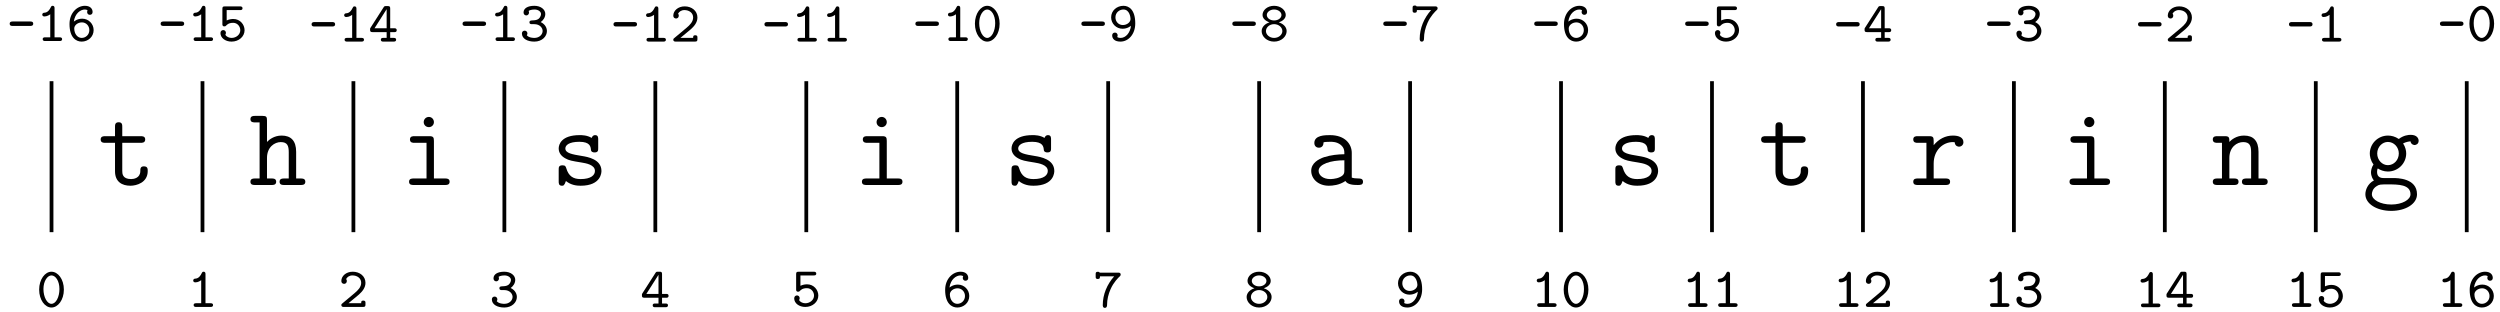 <?xml version="1.0" encoding="UTF-8"?>
<svg xmlns="http://www.w3.org/2000/svg" xmlns:xlink="http://www.w3.org/1999/xlink" width="264pt" height="33pt" viewBox="0 0 264 33" version="1.1">
<defs>
<g>
<symbol overflow="visible" id="glyph0-0">
<path style="stroke:none;" d=""/>
</symbol>
<symbol overflow="visible" id="glyph0-1">
<path style="stroke:none;" d="M 2.891 -1.828 C 2.891 -2.938 2.266 -3.719 1.578 -3.719 C 0.906 -3.719 0.281 -2.922 0.281 -1.828 C 0.281 -0.719 0.906 0.062 1.578 0.062 C 2.266 0.062 2.891 -0.734 2.891 -1.828 Z M 2.422 -1.891 C 2.422 -1.031 2.047 -0.328 1.578 -0.328 C 1.125 -0.328 0.734 -1.031 0.734 -1.891 C 0.734 -2.734 1.156 -3.328 1.578 -3.328 C 2.016 -3.328 2.422 -2.75 2.422 -1.891 Z M 2.422 -1.891 "/>
</symbol>
<symbol overflow="visible" id="glyph0-2">
<path style="stroke:none;" d="M 2.828 -1.828 C 2.828 -2.062 2.609 -2.062 2.531 -2.062 L 0.641 -2.062 C 0.578 -2.062 0.344 -2.062 0.344 -1.828 C 0.344 -1.594 0.562 -1.594 0.641 -1.594 L 2.531 -1.594 C 2.594 -1.594 2.828 -1.594 2.828 -1.828 Z M 2.828 -1.828 "/>
</symbol>
<symbol overflow="visible" id="glyph0-3">
<path style="stroke:none;" d="M 2.703 -0.203 C 2.703 -0.391 2.516 -0.391 2.438 -0.391 L 1.906 -0.391 L 1.906 -3.453 C 1.906 -3.547 1.906 -3.719 1.703 -3.719 C 1.578 -3.719 1.547 -3.641 1.516 -3.578 C 1.25 -3.016 0.969 -3 0.797 -2.984 C 0.703 -2.984 0.609 -2.906 0.609 -2.781 C 0.609 -2.719 0.656 -2.594 0.828 -2.594 C 1.125 -2.594 1.375 -2.766 1.453 -2.828 L 1.453 -0.391 L 0.922 -0.391 C 0.828 -0.391 0.656 -0.391 0.656 -0.203 C 0.656 0 0.828 0 0.922 0 L 2.438 0 C 2.531 0 2.703 0 2.703 -0.203 Z M 2.703 -0.203 "/>
</symbol>
<symbol overflow="visible" id="glyph0-4">
<path style="stroke:none;" d="M 2.859 -1.156 C 2.859 -1.812 2.328 -2.359 1.656 -2.359 C 1.125 -2.359 0.812 -2.078 0.766 -2.047 C 0.891 -2.922 1.469 -3.328 1.938 -3.328 C 2.047 -3.328 2.156 -3.297 2.219 -3.234 C 2.203 -3.203 2.172 -3.125 2.172 -3.062 C 2.172 -2.906 2.281 -2.766 2.453 -2.766 C 2.641 -2.766 2.75 -2.891 2.75 -3.062 C 2.75 -3.391 2.516 -3.719 1.938 -3.719 C 1.125 -3.719 0.312 -2.984 0.312 -1.797 C 0.312 -0.344 1.016 0.062 1.594 0.062 C 2.266 0.062 2.859 -0.438 2.859 -1.156 Z M 2.406 -1.156 C 2.406 -0.672 2.031 -0.328 1.594 -0.328 C 1.172 -0.328 0.812 -0.734 0.812 -1.328 C 0.812 -1.672 1.188 -1.969 1.625 -1.969 C 2.062 -1.969 2.406 -1.609 2.406 -1.156 Z M 2.406 -1.156 "/>
</symbol>
<symbol overflow="visible" id="glyph0-5">
<path style="stroke:none;" d="M 2.859 -1.141 C 2.859 -1.75 2.375 -2.328 1.672 -2.328 C 1.484 -2.328 1.234 -2.297 0.969 -2.172 L 0.969 -3.266 L 2.375 -3.266 C 2.469 -3.266 2.641 -3.266 2.641 -3.453 C 2.641 -3.656 2.469 -3.656 2.375 -3.656 L 0.766 -3.656 C 0.578 -3.656 0.516 -3.609 0.516 -3.406 L 0.516 -1.797 C 0.516 -1.703 0.516 -1.547 0.719 -1.547 C 0.812 -1.547 0.859 -1.562 0.906 -1.625 C 1 -1.719 1.172 -1.922 1.656 -1.922 C 2.125 -1.922 2.406 -1.516 2.406 -1.141 C 2.406 -0.688 1.984 -0.328 1.484 -0.328 C 1.25 -0.328 0.938 -0.438 0.828 -0.672 C 0.844 -0.688 0.891 -0.766 0.891 -0.859 C 0.891 -1.047 0.75 -1.156 0.609 -1.156 C 0.469 -1.156 0.312 -1.062 0.312 -0.844 C 0.312 -0.328 0.828 0.062 1.484 0.062 C 2.25 0.062 2.859 -0.469 2.859 -1.141 Z M 2.859 -1.141 "/>
</symbol>
<symbol overflow="visible" id="glyph0-6">
<path style="stroke:none;" d="M 2.859 -0.25 L 2.859 -0.422 C 2.859 -0.531 2.859 -0.672 2.625 -0.672 C 2.406 -0.672 2.406 -0.531 2.406 -0.391 L 1.062 -0.391 C 1.5 -0.766 1.984 -1.141 2.172 -1.312 C 2.516 -1.625 2.859 -2.016 2.859 -2.547 C 2.859 -3.25 2.25 -3.719 1.516 -3.719 C 0.797 -3.719 0.312 -3.25 0.312 -2.75 C 0.312 -2.484 0.516 -2.438 0.609 -2.438 C 0.734 -2.438 0.891 -2.531 0.891 -2.734 C 0.891 -2.797 0.875 -2.891 0.812 -2.938 C 0.922 -3.156 1.156 -3.328 1.484 -3.328 C 1.969 -3.328 2.406 -3.047 2.406 -2.547 C 2.406 -2.094 2.062 -1.75 1.688 -1.438 L 0.438 -0.391 C 0.359 -0.328 0.312 -0.297 0.312 -0.203 C 0.312 0 0.484 0 0.578 0 L 2.594 0 C 2.797 0 2.859 -0.047 2.859 -0.25 Z M 2.859 -0.25 "/>
</symbol>
<symbol overflow="visible" id="glyph0-7">
<path style="stroke:none;" d="M 2.984 -1.203 C 2.984 -1.406 2.828 -1.406 2.734 -1.406 L 2.297 -1.406 L 2.297 -3.484 C 2.297 -3.688 2.25 -3.75 2.047 -3.75 L 1.859 -3.75 C 1.703 -3.75 1.672 -3.734 1.594 -3.609 L 0.234 -1.484 C 0.172 -1.406 0.172 -1.391 0.172 -1.266 C 0.172 -1.078 0.203 -1 0.438 -1 L 1.922 -1 L 1.922 -0.391 L 1.562 -0.391 C 1.469 -0.391 1.312 -0.391 1.312 -0.203 C 1.312 0 1.469 0 1.562 0 L 2.656 0 C 2.75 0 2.922 0 2.922 -0.203 C 2.922 -0.391 2.75 -0.391 2.656 -0.391 L 2.297 -0.391 L 2.297 -1 L 2.734 -1 C 2.828 -1 2.984 -1 2.984 -1.203 Z M 1.922 -1.406 L 0.641 -1.406 L 1.922 -3.422 Z M 1.922 -1.406 "/>
</symbol>
<symbol overflow="visible" id="glyph0-8">
<path style="stroke:none;" d="M 2.906 -1.047 C 2.906 -1.375 2.734 -1.766 2.25 -2 C 2.516 -2.188 2.734 -2.5 2.734 -2.859 C 2.734 -3.328 2.266 -3.719 1.578 -3.719 C 0.875 -3.719 0.438 -3.453 0.438 -3.016 C 0.438 -2.812 0.578 -2.703 0.734 -2.703 C 0.891 -2.703 1.016 -2.844 1.016 -3 C 1.016 -3.094 1 -3.125 0.969 -3.172 C 1.172 -3.328 1.547 -3.328 1.594 -3.328 C 2 -3.328 2.281 -3.094 2.281 -2.859 C 2.281 -2.766 2.25 -2.547 2.047 -2.359 C 1.859 -2.219 1.703 -2.203 1.516 -2.188 C 1.156 -2.172 1.062 -2.156 1.062 -1.969 C 1.062 -1.781 1.234 -1.781 1.312 -1.781 L 1.562 -1.781 C 2.188 -1.781 2.453 -1.359 2.453 -1.062 C 2.453 -0.703 2.125 -0.328 1.578 -0.328 C 1.516 -0.328 1 -0.328 0.781 -0.609 L 0.797 -0.641 C 0.828 -0.688 0.828 -0.703 0.844 -0.766 C 0.844 -0.766 0.844 -0.781 0.844 -0.812 C 0.844 -0.953 0.734 -1.094 0.562 -1.094 C 0.406 -1.094 0.266 -1 0.266 -0.797 C 0.266 -0.25 0.844 0.062 1.578 0.062 C 2.406 0.062 2.906 -0.5 2.906 -1.047 Z M 2.906 -1.047 "/>
</symbol>
<symbol overflow="visible" id="glyph0-9">
<path style="stroke:none;" d="M 2.906 -3.453 C 2.906 -3.656 2.734 -3.656 2.656 -3.656 L 0.688 -3.656 C 0.656 -3.75 0.531 -3.75 0.484 -3.75 C 0.266 -3.75 0.266 -3.609 0.266 -3.5 L 0.266 -3.234 C 0.266 -3.125 0.266 -2.984 0.484 -2.984 C 0.719 -2.984 0.719 -3.125 0.719 -3.266 L 2.219 -3.266 C 1.469 -2.422 1.016 -1.359 1.016 -0.234 C 1.016 -0.172 1.016 0.062 1.234 0.062 C 1.453 0.062 1.469 -0.156 1.469 -0.25 C 1.469 -0.828 1.609 -1.391 1.844 -1.922 C 2.172 -2.656 2.641 -3.109 2.844 -3.297 C 2.891 -3.344 2.906 -3.391 2.906 -3.453 Z M 2.906 -3.453 "/>
</symbol>
<symbol overflow="visible" id="glyph0-10">
<path style="stroke:none;" d="M 2.859 -1.859 C 2.859 -3.297 2.203 -3.719 1.609 -3.719 C 0.922 -3.719 0.312 -3.219 0.312 -2.5 C 0.312 -1.844 0.844 -1.297 1.516 -1.297 C 2.047 -1.297 2.359 -1.578 2.406 -1.609 C 2.328 -0.875 1.859 -0.328 1.312 -0.328 C 1.281 -0.328 1.078 -0.328 0.953 -0.422 C 0.953 -0.422 1 -0.5 1 -0.594 C 1 -0.75 0.891 -0.891 0.719 -0.891 C 0.531 -0.891 0.422 -0.766 0.422 -0.594 C 0.422 -0.25 0.672 0.062 1.297 0.062 C 2.125 0.062 2.859 -0.703 2.859 -1.859 Z M 2.359 -2.328 C 2.359 -1.969 1.969 -1.688 1.547 -1.688 C 1.094 -1.688 0.766 -2.047 0.766 -2.5 C 0.766 -3 1.172 -3.328 1.609 -3.328 C 2.266 -3.328 2.359 -2.5 2.359 -2.328 Z M 2.359 -2.328 "/>
</symbol>
<symbol overflow="visible" id="glyph0-11">
<path style="stroke:none;" d="M 2.906 -1.047 C 2.906 -1.516 2.5 -1.844 2.078 -1.969 C 2.453 -2.094 2.812 -2.359 2.812 -2.75 C 2.812 -3.234 2.312 -3.719 1.578 -3.719 C 0.859 -3.719 0.359 -3.25 0.359 -2.75 C 0.359 -2.219 1.016 -2 1.094 -1.969 C 0.656 -1.844 0.266 -1.5 0.266 -1.047 C 0.266 -0.484 0.812 0.062 1.578 0.062 C 2.359 0.062 2.906 -0.484 2.906 -1.047 Z M 2.359 -2.75 C 2.359 -2.438 2.031 -2.172 1.578 -2.172 C 1.141 -2.172 0.812 -2.438 0.812 -2.75 C 0.812 -3.047 1.141 -3.328 1.578 -3.328 C 2.031 -3.328 2.359 -3.047 2.359 -2.75 Z M 2.453 -1.047 C 2.453 -0.672 2.078 -0.328 1.578 -0.328 C 1.078 -0.328 0.719 -0.688 0.719 -1.047 C 0.719 -1.453 1.109 -1.781 1.578 -1.781 C 2.062 -1.781 2.453 -1.453 2.453 -1.047 Z M 2.453 -1.047 "/>
</symbol>
<symbol overflow="visible" id="glyph1-0">
<path style="stroke:none;" d=""/>
</symbol>
<symbol overflow="visible" id="glyph1-1">
<path style="stroke:none;" d="M 5.266 -1.469 C 5.266 -1.703 5.266 -1.969 4.859 -1.969 C 4.484 -1.969 4.484 -1.703 4.484 -1.453 C 4.469 -0.734 3.797 -0.625 3.516 -0.625 C 2.578 -0.625 2.578 -1.219 2.578 -1.5 L 2.578 -4.453 L 4.516 -4.453 C 4.688 -4.453 5 -4.453 5 -4.812 C 5 -5.156 4.688 -5.156 4.516 -5.156 L 2.578 -5.156 L 2.578 -6.125 C 2.578 -6.344 2.578 -6.625 2.203 -6.625 C 1.812 -6.625 1.812 -6.344 1.812 -6.125 L 1.812 -5.156 L 0.781 -5.156 C 0.625 -5.156 0.297 -5.156 0.297 -4.812 C 0.297 -4.453 0.609 -4.453 0.781 -4.453 L 1.812 -4.453 L 1.812 -1.453 C 1.812 -0.328 2.562 0.078 3.438 0.078 C 4.078 0.078 5.266 -0.25 5.266 -1.469 Z M 5.266 -1.469 "/>
</symbol>
<symbol overflow="visible" id="glyph1-2">
<path style="stroke:none;" d="M 5.969 -0.344 C 5.969 -0.688 5.656 -0.688 5.484 -0.688 L 5 -0.688 L 5 -3.5 C 5 -4.672 4.453 -5.219 3.469 -5.219 C 2.656 -5.219 2.125 -4.766 1.922 -4.547 L 1.922 -6.812 C 1.922 -7.188 1.859 -7.297 1.453 -7.297 L 0.656 -7.297 C 0.484 -7.297 0.172 -7.297 0.172 -6.953 C 0.172 -6.609 0.484 -6.609 0.656 -6.609 L 1.141 -6.609 L 1.141 -0.688 L 0.656 -0.688 C 0.484 -0.688 0.172 -0.688 0.172 -0.344 C 0.172 0 0.484 0 0.656 0 L 2.422 0 C 2.578 0 2.891 0 2.891 -0.344 C 2.891 -0.688 2.578 -0.688 2.422 -0.688 L 1.922 -0.688 L 1.922 -2.859 C 1.922 -4.016 2.734 -4.531 3.375 -4.531 C 4.078 -4.531 4.219 -4.141 4.219 -3.453 L 4.219 -0.688 L 3.734 -0.688 C 3.562 -0.688 3.25 -0.688 3.25 -0.344 C 3.25 0 3.562 0 3.734 0 L 5.484 0 C 5.656 0 5.969 0 5.969 -0.344 Z M 5.969 -0.344 "/>
</symbol>
<symbol overflow="visible" id="glyph1-3">
<path style="stroke:none;" d="M 5.266 -0.344 C 5.266 -0.688 4.953 -0.688 4.797 -0.688 L 3.609 -0.688 L 3.609 -4.656 C 3.609 -5.031 3.531 -5.156 3.125 -5.156 L 1.547 -5.156 C 1.391 -5.156 1.078 -5.156 1.078 -4.812 C 1.078 -4.453 1.391 -4.453 1.547 -4.453 L 2.828 -4.453 L 2.828 -0.688 L 1.469 -0.688 C 1.297 -0.688 0.984 -0.688 0.984 -0.344 C 0.984 0 1.297 0 1.469 0 L 4.797 0 C 4.953 0 5.266 0 5.266 -0.344 Z M 3.609 -6.641 C 3.609 -6.938 3.375 -7.188 3.078 -7.188 C 2.766 -7.188 2.531 -6.938 2.531 -6.641 C 2.531 -6.344 2.766 -6.109 3.078 -6.109 C 3.375 -6.109 3.609 -6.344 3.609 -6.641 Z M 3.609 -6.641 "/>
</symbol>
<symbol overflow="visible" id="glyph1-4">
<path style="stroke:none;" d="M 5.359 -1.484 C 5.359 -2.719 3.891 -2.969 3.312 -3.062 C 2.266 -3.234 1.547 -3.359 1.547 -3.859 C 1.547 -4.188 1.906 -4.562 3.031 -4.562 C 4.172 -4.562 4.219 -4.031 4.25 -3.719 C 4.266 -3.484 4.484 -3.438 4.625 -3.438 C 5.016 -3.438 5.016 -3.656 5.016 -3.891 L 5.016 -4.812 C 5.016 -5 5.016 -5.266 4.688 -5.266 C 4.406 -5.266 4.328 -4.969 4.328 -4.969 C 3.844 -5.266 3.297 -5.266 3.062 -5.266 C 1.109 -5.266 0.844 -4.266 0.844 -3.859 C 0.844 -3.375 1.141 -3.031 1.547 -2.812 C 1.922 -2.594 2.266 -2.531 3.25 -2.375 C 3.719 -2.297 4.672 -2.141 4.672 -1.484 C 4.672 -1.047 4.266 -0.625 3.156 -0.625 C 2.391 -0.625 1.891 -0.922 1.641 -1.781 C 1.578 -1.953 1.547 -2.078 1.25 -2.078 C 0.844 -2.078 0.844 -1.859 0.844 -1.609 L 0.844 -0.375 C 0.844 -0.188 0.844 0.078 1.188 0.078 C 1.328 0.078 1.438 0.078 1.609 -0.422 C 2.156 0.031 2.781 0.078 3.156 0.078 C 5.359 0.078 5.359 -1.359 5.359 -1.484 Z M 5.359 -1.484 "/>
</symbol>
<symbol overflow="visible" id="glyph1-5">
<path style="stroke:none;" d="M 6.078 -0.344 C 6.078 -0.688 5.766 -0.688 5.609 -0.688 C 5.297 -0.688 5.062 -0.719 4.891 -0.781 L 4.891 -3.391 C 4.891 -4.297 4.203 -5.266 2.594 -5.266 C 2.094 -5.266 0.938 -5.266 0.938 -4.438 C 0.938 -4.109 1.156 -3.938 1.422 -3.938 C 1.5 -3.938 1.891 -3.953 1.906 -4.453 C 1.906 -4.516 1.906 -4.531 2.156 -4.547 C 2.312 -4.562 2.469 -4.562 2.609 -4.562 C 2.875 -4.562 3.281 -4.562 3.688 -4.266 C 4.109 -3.938 4.109 -3.594 4.109 -3.25 C 3.406 -3.234 2.719 -3.172 1.969 -2.938 C 1.375 -2.734 0.609 -2.312 0.609 -1.5 C 0.609 -0.641 1.359 0.078 2.469 0.078 C 2.859 0.078 3.594 0.016 4.219 -0.422 C 4.453 -0.031 5.062 0 5.516 0 C 5.797 0 6.078 0 6.078 -0.344 Z M 4.109 -1.578 C 4.109 -1.297 4.109 -1.047 3.625 -0.828 C 3.203 -0.625 2.641 -0.625 2.609 -0.625 C 1.906 -0.625 1.391 -1 1.391 -1.5 C 1.391 -2.203 2.672 -2.609 4.109 -2.609 Z M 4.109 -1.578 "/>
</symbol>
<symbol overflow="visible" id="glyph1-6">
<path style="stroke:none;" d="M 5.719 -4.516 C 5.719 -5.031 5.219 -5.219 4.609 -5.219 C 3.812 -5.219 3.125 -4.859 2.578 -4.203 L 2.578 -4.656 C 2.578 -5.031 2.516 -5.156 2.109 -5.156 L 0.891 -5.156 C 0.734 -5.156 0.422 -5.156 0.422 -4.812 C 0.422 -4.453 0.734 -4.453 0.891 -4.453 L 1.812 -4.453 L 1.812 -0.688 L 0.891 -0.688 C 0.734 -0.688 0.422 -0.688 0.422 -0.344 C 0.422 0 0.734 0 0.891 0 L 3.844 0 C 4 0 4.312 0 4.312 -0.344 C 4.312 -0.688 4 -0.688 3.844 -0.688 L 2.578 -0.688 L 2.578 -2.266 C 2.578 -3.688 3.578 -4.531 4.609 -4.531 C 4.656 -4.531 4.734 -4.531 4.797 -4.516 C 4.828 -4.094 5.156 -4.047 5.25 -4.047 C 5.516 -4.047 5.719 -4.25 5.719 -4.516 Z M 5.719 -4.516 "/>
</symbol>
<symbol overflow="visible" id="glyph1-7">
<path style="stroke:none;" d="M 5.969 -0.344 C 5.969 -0.688 5.656 -0.688 5.484 -0.688 L 5 -0.688 L 5 -3.5 C 5 -4.672 4.453 -5.219 3.469 -5.219 C 2.656 -5.219 2.125 -4.766 1.922 -4.547 C 1.922 -4.984 1.922 -5.156 1.453 -5.156 L 0.656 -5.156 C 0.484 -5.156 0.172 -5.156 0.172 -4.812 C 0.172 -4.453 0.484 -4.453 0.656 -4.453 L 1.141 -4.453 L 1.141 -0.688 L 0.656 -0.688 C 0.484 -0.688 0.172 -0.688 0.172 -0.344 C 0.172 0 0.484 0 0.656 0 L 2.422 0 C 2.578 0 2.891 0 2.891 -0.344 C 2.891 -0.688 2.578 -0.688 2.422 -0.688 L 1.922 -0.688 L 1.922 -2.859 C 1.922 -4.016 2.734 -4.531 3.375 -4.531 C 4.078 -4.531 4.219 -4.141 4.219 -3.453 L 4.219 -0.688 L 3.734 -0.688 C 3.562 -0.688 3.25 -0.688 3.25 -0.344 C 3.25 0 3.562 0 3.734 0 L 5.484 0 C 5.656 0 5.969 0 5.969 -0.344 Z M 5.969 -0.344 "/>
</symbol>
<symbol overflow="visible" id="glyph1-8">
<path style="stroke:none;" d="M 5.969 -4.672 C 5.969 -4.906 5.797 -5.297 5.125 -5.297 C 4.906 -5.297 4.375 -5.25 3.875 -4.859 C 3.484 -5.125 3.078 -5.219 2.734 -5.219 C 1.656 -5.219 0.812 -4.344 0.812 -3.328 C 0.812 -3.062 0.875 -2.609 1.203 -2.172 C 0.984 -1.844 0.938 -1.484 0.938 -1.344 C 0.938 -0.922 1.141 -0.578 1.25 -0.484 C 0.578 -0.125 0.344 0.531 0.344 0.984 C 0.344 1.984 1.547 2.734 3.078 2.734 C 4.594 2.734 5.797 2 5.797 0.984 C 5.797 -0.734 3.688 -0.734 3.281 -0.734 L 2.266 -0.734 C 2.125 -0.734 1.578 -0.734 1.578 -1.375 C 1.578 -1.609 1.609 -1.656 1.656 -1.75 C 1.906 -1.578 2.297 -1.422 2.719 -1.422 C 3.812 -1.422 4.656 -2.297 4.656 -3.328 C 4.656 -3.625 4.578 -4 4.328 -4.391 C 4.641 -4.547 4.922 -4.594 5.109 -4.609 C 5.172 -4.234 5.531 -4.219 5.531 -4.219 C 5.672 -4.219 5.969 -4.312 5.969 -4.672 Z M 3.875 -3.328 C 3.875 -2.641 3.359 -2.094 2.719 -2.094 C 2.125 -2.094 1.594 -2.625 1.594 -3.328 C 1.594 -4.031 2.141 -4.547 2.719 -4.547 C 3.359 -4.547 3.875 -4 3.875 -3.328 Z M 5.109 0.984 C 5.109 1.547 4.25 2.062 3.078 2.062 C 1.906 2.062 1.031 1.547 1.031 0.984 C 1.031 0.812 1.094 0.391 1.531 0.125 C 1.812 -0.062 1.922 -0.062 2.75 -0.062 C 3.797 -0.062 5.109 -0.062 5.109 0.984 Z M 5.109 0.984 "/>
</symbol>
</g>
</defs>
<g id="surface1">
<path style="fill:none;stroke-width:0.399;stroke-linecap:butt;stroke-linejoin:miter;stroke:rgb(0%,0%,0%);stroke-opacity:1;stroke-miterlimit:10;" d="M -7.97 -7.97 L -7.97 7.972 M 7.972 -7.97 L 7.972 7.972 M 23.909 -7.97 L 23.909 7.972 M 39.851 -7.97 L 39.851 7.972 M 55.792 -7.97 L 55.792 7.972 M 71.734 -7.97 L 71.734 7.972 M 87.671 -7.97 L 87.671 7.972 M 103.612 -7.97 L 103.612 7.972 M 119.554 -7.97 L 119.554 7.972 M 135.495 -7.97 L 135.495 7.972 M 151.433 -7.97 L 151.433 7.972 M 167.374 -7.97 L 167.374 7.972 M 183.316 -7.97 L 183.316 7.972 M 199.257 -7.97 L 199.257 7.972 M 215.194 -7.97 L 215.194 7.972 M 231.136 -7.97 L 231.136 7.972 M 247.077 -7.97 L 247.077 7.972 " transform="matrix(1,0,0,-1,13.411,16.546)"/>
<g style="fill:rgb(0%,0%,0%);fill-opacity:1;">
  <use xlink:href="#glyph0-1" x="3.854" y="32.412"/>
</g>
<g style="fill:rgb(0%,0%,0%);fill-opacity:1;">
  <use xlink:href="#glyph0-2" x="0.68" y="4.332"/>
  <use xlink:href="#glyph0-3" x="3.854" y="4.332"/>
  <use xlink:href="#glyph0-4" x="7.028" y="4.332"/>
</g>
<g style="fill:rgb(0%,0%,0%);fill-opacity:1;">
  <use xlink:href="#glyph1-1" x="10.333" y="19.535"/>
</g>
<g style="fill:rgb(0%,0%,0%);fill-opacity:1;">
  <use xlink:href="#glyph0-3" x="19.794" y="32.412"/>
</g>
<g style="fill:rgb(0%,0%,0%);fill-opacity:1;">
  <use xlink:href="#glyph0-2" x="16.62" y="4.332"/>
  <use xlink:href="#glyph0-3" x="19.794" y="4.332"/>
  <use xlink:href="#glyph0-5" x="22.968" y="4.332"/>
</g>
<g style="fill:rgb(0%,0%,0%);fill-opacity:1;">
  <use xlink:href="#glyph1-2" x="26.273" y="19.535"/>
</g>
<g style="fill:rgb(0%,0%,0%);fill-opacity:1;">
  <use xlink:href="#glyph0-6" x="35.735" y="32.412"/>
</g>
<g style="fill:rgb(0%,0%,0%);fill-opacity:1;">
  <use xlink:href="#glyph0-2" x="32.56" y="4.392"/>
  <use xlink:href="#glyph0-3" x="35.734" y="4.392"/>
  <use xlink:href="#glyph0-7" x="38.908" y="4.392"/>
</g>
<g style="fill:rgb(0%,0%,0%);fill-opacity:1;">
  <use xlink:href="#glyph1-3" x="42.213" y="19.535"/>
</g>
<g style="fill:rgb(0%,0%,0%);fill-opacity:1;">
  <use xlink:href="#glyph0-8" x="51.675" y="32.412"/>
</g>
<g style="fill:rgb(0%,0%,0%);fill-opacity:1;">
  <use xlink:href="#glyph0-2" x="48.501" y="4.332"/>
  <use xlink:href="#glyph0-3" x="51.675" y="4.332"/>
  <use xlink:href="#glyph0-8" x="54.849" y="4.332"/>
</g>
<g style="fill:rgb(0%,0%,0%);fill-opacity:1;">
  <use xlink:href="#glyph1-4" x="58.154" y="19.535"/>
</g>
<g style="fill:rgb(0%,0%,0%);fill-opacity:1;">
  <use xlink:href="#glyph0-7" x="67.615" y="32.442"/>
</g>
<g style="fill:rgb(0%,0%,0%);fill-opacity:1;">
  <use xlink:href="#glyph0-2" x="64.441" y="4.392"/>
  <use xlink:href="#glyph0-3" x="67.615" y="4.392"/>
  <use xlink:href="#glyph0-6" x="70.789" y="4.392"/>
</g>
<g style="fill:rgb(0%,0%,0%);fill-opacity:1;">
  <use xlink:href="#glyph0-5" x="83.556" y="32.352"/>
</g>
<g style="fill:rgb(0%,0%,0%);fill-opacity:1;">
  <use xlink:href="#glyph0-2" x="80.382" y="4.392"/>
  <use xlink:href="#glyph0-3" x="83.556" y="4.392"/>
  <use xlink:href="#glyph0-3" x="86.73" y="4.392"/>
</g>
<g style="fill:rgb(0%,0%,0%);fill-opacity:1;">
  <use xlink:href="#glyph1-3" x="90.035" y="19.535"/>
</g>
<g style="fill:rgb(0%,0%,0%);fill-opacity:1;">
  <use xlink:href="#glyph0-4" x="99.496" y="32.412"/>
</g>
<g style="fill:rgb(0%,0%,0%);fill-opacity:1;">
  <use xlink:href="#glyph0-2" x="96.322" y="4.332"/>
  <use xlink:href="#glyph0-3" x="99.496" y="4.332"/>
  <use xlink:href="#glyph0-1" x="102.67" y="4.332"/>
</g>
<g style="fill:rgb(0%,0%,0%);fill-opacity:1;">
  <use xlink:href="#glyph1-4" x="105.975" y="19.535"/>
</g>
<g style="fill:rgb(0%,0%,0%);fill-opacity:1;">
  <use xlink:href="#glyph0-9" x="115.437" y="32.448"/>
</g>
<g style="fill:rgb(0%,0%,0%);fill-opacity:1;">
  <use xlink:href="#glyph0-2" x="113.85" y="4.332"/>
  <use xlink:href="#glyph0-10" x="117.024" y="4.332"/>
</g>
<g style="fill:rgb(0%,0%,0%);fill-opacity:1;">
  <use xlink:href="#glyph0-11" x="131.377" y="32.412"/>
</g>
<g style="fill:rgb(0%,0%,0%);fill-opacity:1;">
  <use xlink:href="#glyph0-2" x="129.79" y="4.332"/>
  <use xlink:href="#glyph0-11" x="132.964" y="4.332"/>
</g>
<g style="fill:rgb(0%,0%,0%);fill-opacity:1;">
  <use xlink:href="#glyph1-5" x="137.856" y="19.535"/>
</g>
<g style="fill:rgb(0%,0%,0%);fill-opacity:1;">
  <use xlink:href="#glyph0-10" x="147.318" y="32.412"/>
</g>
<g style="fill:rgb(0%,0%,0%);fill-opacity:1;">
  <use xlink:href="#glyph0-2" x="145.731" y="4.332"/>
  <use xlink:href="#glyph0-9" x="148.905" y="4.332"/>
</g>
<g style="fill:rgb(0%,0%,0%);fill-opacity:1;">
  <use xlink:href="#glyph0-3" x="161.671" y="32.412"/>
  <use xlink:href="#glyph0-1" x="164.845" y="32.412"/>
</g>
<g style="fill:rgb(0%,0%,0%);fill-opacity:1;">
  <use xlink:href="#glyph0-2" x="161.671" y="4.332"/>
  <use xlink:href="#glyph0-4" x="164.845" y="4.332"/>
</g>
<g style="fill:rgb(0%,0%,0%);fill-opacity:1;">
  <use xlink:href="#glyph1-4" x="169.737" y="19.535"/>
</g>
<g style="fill:rgb(0%,0%,0%);fill-opacity:1;">
  <use xlink:href="#glyph0-3" x="177.611" y="32.412"/>
  <use xlink:href="#glyph0-3" x="180.785" y="32.412"/>
</g>
<g style="fill:rgb(0%,0%,0%);fill-opacity:1;">
  <use xlink:href="#glyph0-2" x="177.611" y="4.332"/>
  <use xlink:href="#glyph0-5" x="180.785" y="4.332"/>
</g>
<g style="fill:rgb(0%,0%,0%);fill-opacity:1;">
  <use xlink:href="#glyph1-1" x="185.677" y="19.535"/>
</g>
<g style="fill:rgb(0%,0%,0%);fill-opacity:1;">
  <use xlink:href="#glyph0-3" x="193.552" y="32.412"/>
  <use xlink:href="#glyph0-6" x="196.726" y="32.412"/>
</g>
<g style="fill:rgb(0%,0%,0%);fill-opacity:1;">
  <use xlink:href="#glyph0-2" x="193.552" y="4.392"/>
  <use xlink:href="#glyph0-7" x="196.726" y="4.392"/>
</g>
<g style="fill:rgb(0%,0%,0%);fill-opacity:1;">
  <use xlink:href="#glyph1-6" x="201.618" y="19.535"/>
</g>
<g style="fill:rgb(0%,0%,0%);fill-opacity:1;">
  <use xlink:href="#glyph0-3" x="209.492" y="32.412"/>
  <use xlink:href="#glyph0-8" x="212.666" y="32.412"/>
</g>
<g style="fill:rgb(0%,0%,0%);fill-opacity:1;">
  <use xlink:href="#glyph0-2" x="209.492" y="4.332"/>
  <use xlink:href="#glyph0-8" x="212.666" y="4.332"/>
</g>
<g style="fill:rgb(0%,0%,0%);fill-opacity:1;">
  <use xlink:href="#glyph1-3" x="217.558" y="19.535"/>
</g>
<g style="fill:rgb(0%,0%,0%);fill-opacity:1;">
  <use xlink:href="#glyph0-3" x="225.433" y="32.442"/>
  <use xlink:href="#glyph0-7" x="228.607" y="32.442"/>
</g>
<g style="fill:rgb(0%,0%,0%);fill-opacity:1;">
  <use xlink:href="#glyph0-2" x="225.433" y="4.392"/>
  <use xlink:href="#glyph0-6" x="228.607" y="4.392"/>
</g>
<g style="fill:rgb(0%,0%,0%);fill-opacity:1;">
  <use xlink:href="#glyph1-7" x="233.499" y="19.535"/>
</g>
<g style="fill:rgb(0%,0%,0%);fill-opacity:1;">
  <use xlink:href="#glyph0-3" x="241.373" y="32.412"/>
  <use xlink:href="#glyph0-5" x="244.547" y="32.412"/>
</g>
<g style="fill:rgb(0%,0%,0%);fill-opacity:1;">
  <use xlink:href="#glyph0-2" x="241.373" y="4.392"/>
  <use xlink:href="#glyph0-3" x="244.547" y="4.392"/>
</g>
<g style="fill:rgb(0%,0%,0%);fill-opacity:1;">
  <use xlink:href="#glyph1-8" x="249.439" y="19.535"/>
</g>
<g style="fill:rgb(0%,0%,0%);fill-opacity:1;">
  <use xlink:href="#glyph0-3" x="257.314" y="32.412"/>
  <use xlink:href="#glyph0-4" x="260.488" y="32.412"/>
</g>
<g style="fill:rgb(0%,0%,0%);fill-opacity:1;">
  <use xlink:href="#glyph0-2" x="257.314" y="4.332"/>
  <use xlink:href="#glyph0-1" x="260.488" y="4.332"/>
</g>
</g>
</svg>

